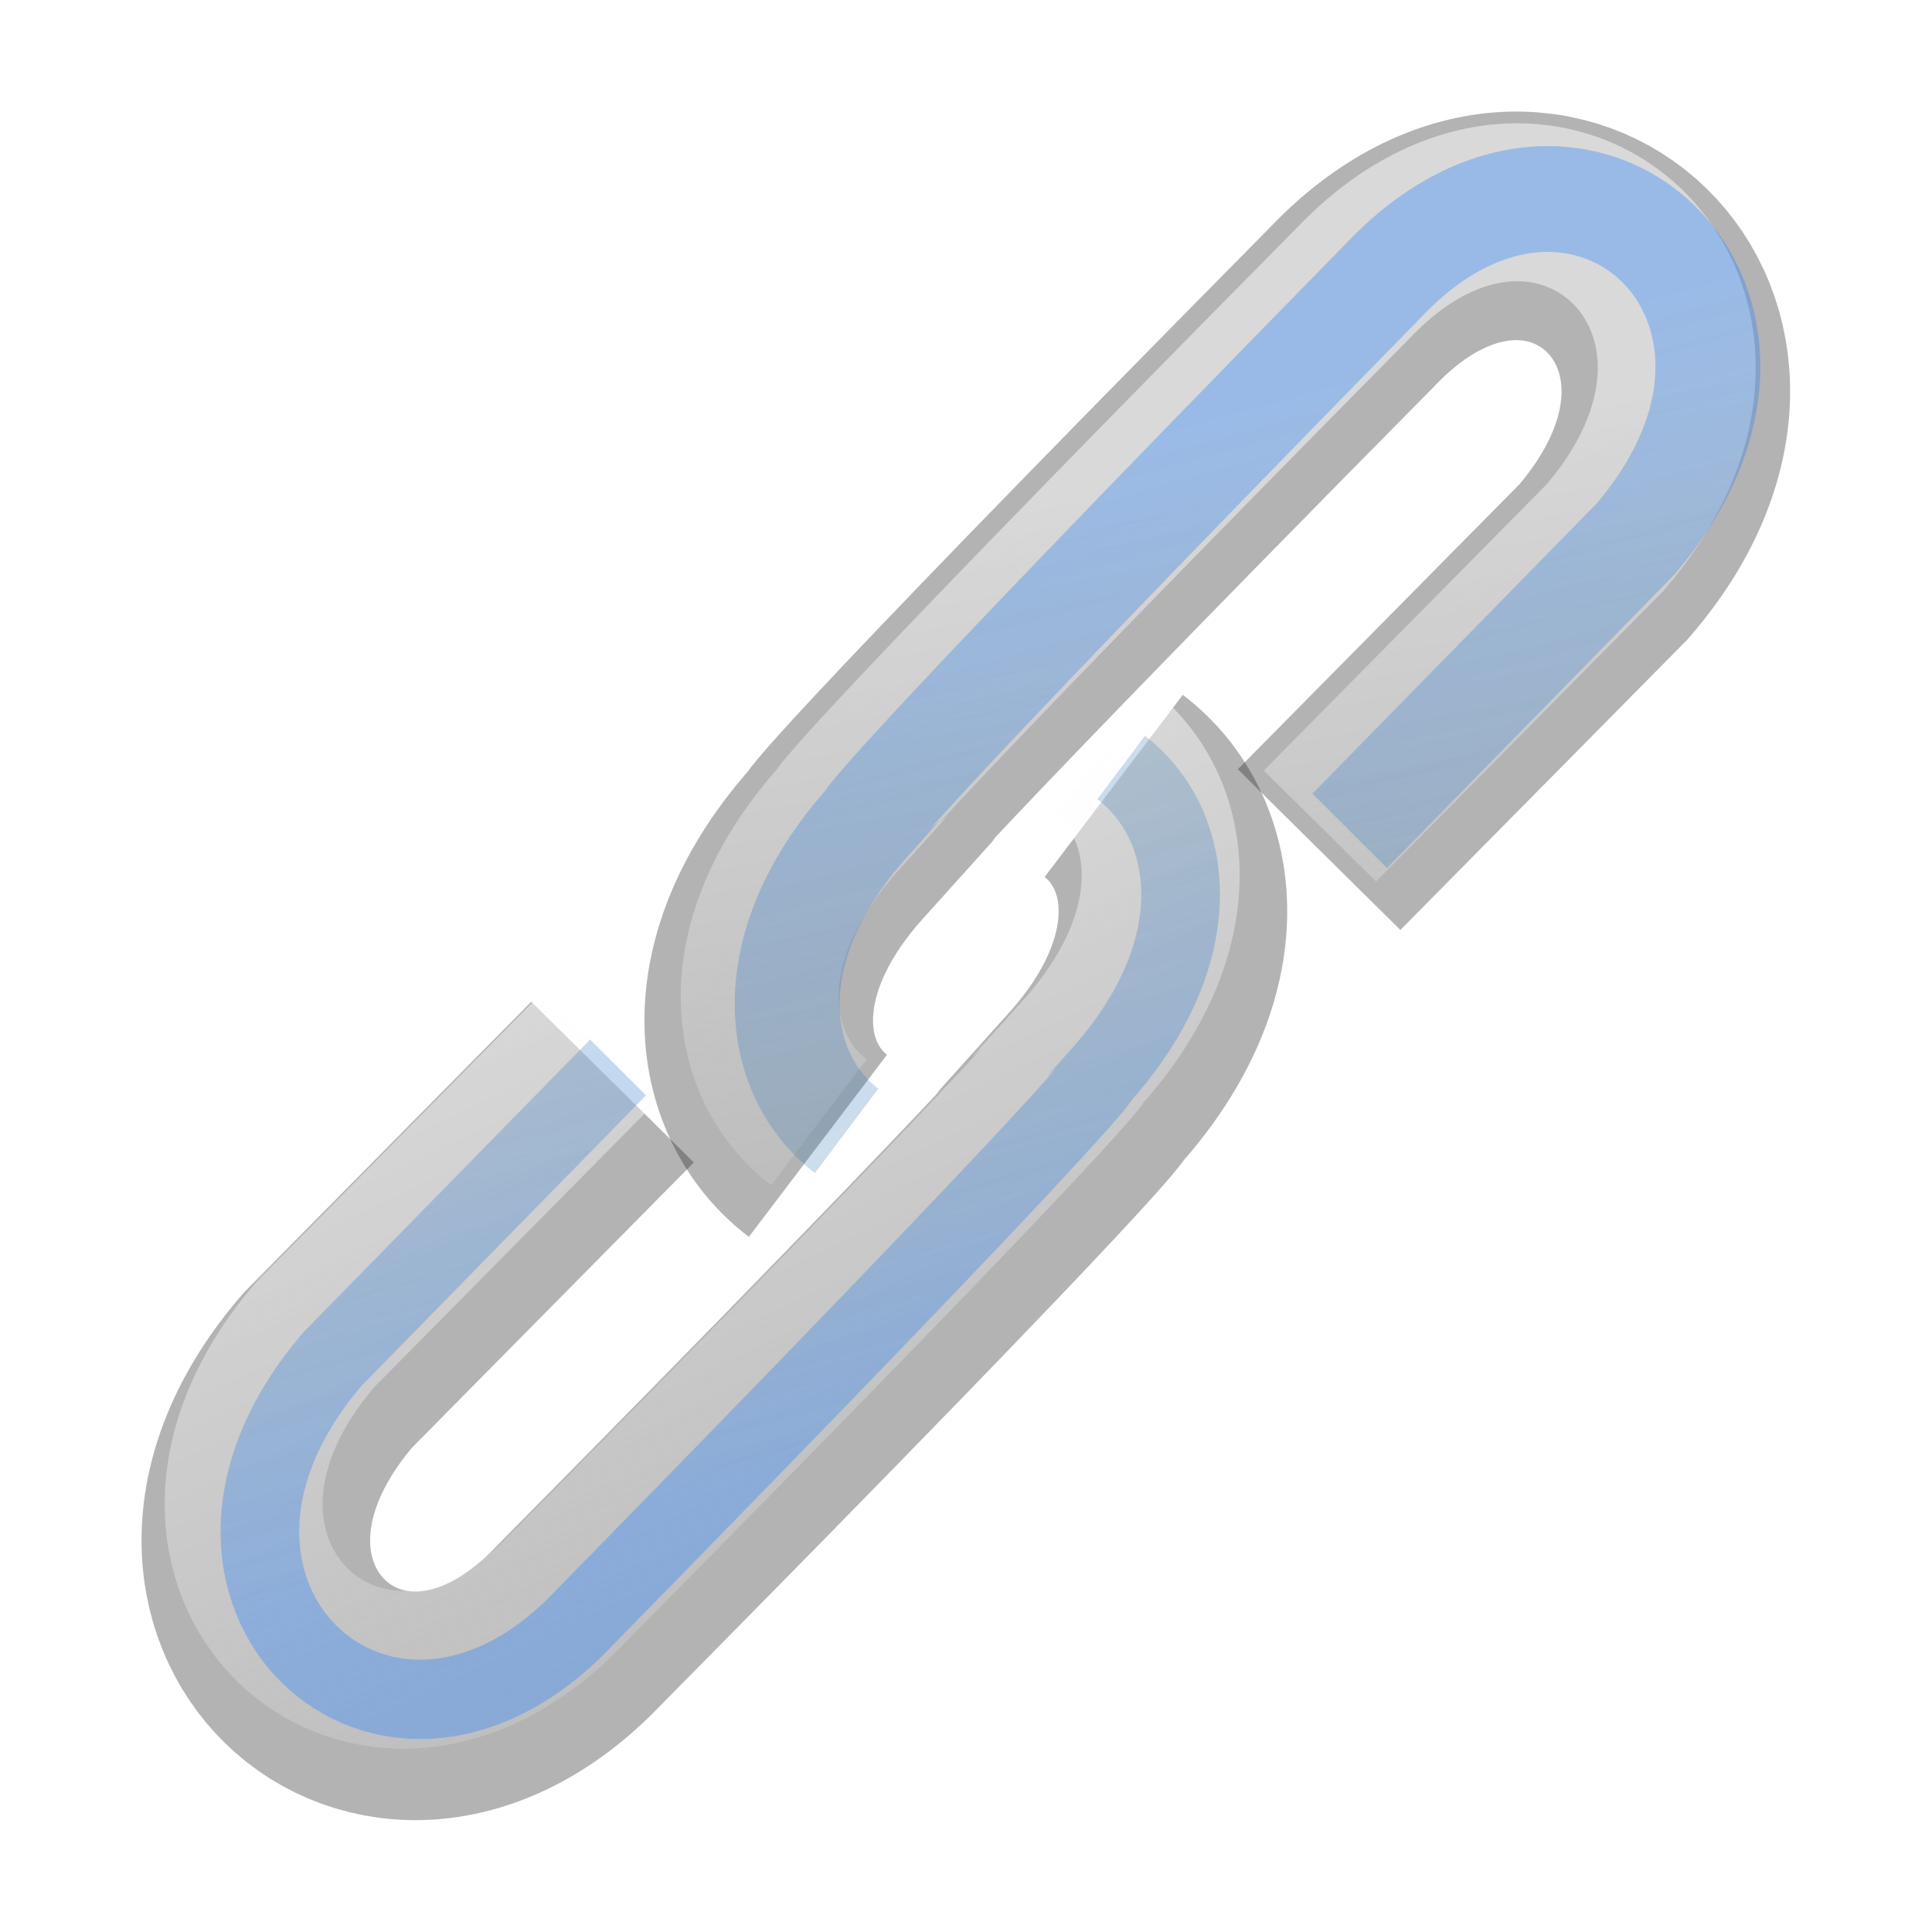 <?xml version="1.0" encoding="UTF-8" standalone="no"?>
<!-- Created with Inkscape (http://www.inkscape.org/) -->

<svg
   xmlns:dc="http://purl.org/dc/elements/1.1/"
   xmlns:cc="http://creativecommons.org/ns#"
   xmlns:rdf="http://www.w3.org/1999/02/22-rdf-syntax-ns#"
   xmlns:svg="http://www.w3.org/2000/svg"
   xmlns="http://www.w3.org/2000/svg"
   xmlns:xlink="http://www.w3.org/1999/xlink"
   xmlns:sodipodi="http://sodipodi.sourceforge.net/DTD/sodipodi-0.dtd"
   xmlns:inkscape="http://www.inkscape.org/namespaces/inkscape"
   width="32px"
   height="32px"
   id="svg2985"
   version="1.1"
   inkscape:version="0.48.2 r9819"
   sodipodi:docname="link_highlight.svg"
   inkscape:export-filename="/Users/nils/Documents/Github/osm-isometric-3d/img/link_highlight.png"
   inkscape:export-xdpi="90"
   inkscape:export-ydpi="90">
  <defs
     id="defs2987">
    <linearGradient
       id="linearGradient3899">
      <stop
         style="stop-color:#ffffff;stop-opacity:1;"
         offset="0"
         id="stop3901" />
      <stop
         style="stop-color:#ebebeb;stop-opacity:0;"
         offset="1"
         id="stop3903" />
    </linearGradient>
    <linearGradient
       id="linearGradient3865">
      <stop
         style="stop-color:#2884ff;stop-opacity:1;"
         offset="0"
         id="stop3867" />
      <stop
         style="stop-color:#245f79;stop-opacity:0.409;"
         offset="1"
         id="stop3869" />
    </linearGradient>
    <linearGradient
       id="linearGradient3839">
      <stop
         style="stop-color:#478bd1;stop-opacity:1;"
         offset="0"
         id="stop3841" />
      <stop
         style="stop-color:#c2cfda;stop-opacity:1;"
         offset="1"
         id="stop3843" />
    </linearGradient>
    <filter
       inkscape:collect="always"
       id="filter3877"
       x="-0.12"
       width="1.24"
       y="-0.12"
       height="1.24">
      <feGaussianBlur
         inkscape:collect="always"
         stdDeviation="0.872"
         id="feGaussianBlur3879" />
    </filter>
    <linearGradient
       inkscape:collect="always"
       xlink:href="#linearGradient3865"
       id="linearGradient3887"
       gradientUnits="userSpaceOnUse"
       gradientTransform="translate(0.6,-0.1)"
       x1="21.16"
       y1="5.573"
       x2="26.18"
       y2="24.073" />
    <linearGradient
       inkscape:collect="always"
       xlink:href="#linearGradient3899"
       id="linearGradient3905"
       x1="19.36"
       y1="7.073"
       x2="22.58"
       y2="24.773"
       gradientUnits="userSpaceOnUse" />
    <linearGradient
       inkscape:collect="always"
       xlink:href="#linearGradient3899"
       id="linearGradient3913"
       x1="5.26"
       y1="17.373"
       x2="14.08"
       y2="36.173"
       gradientUnits="userSpaceOnUse" />
    <linearGradient
       inkscape:collect="always"
       xlink:href="#linearGradient3865"
       id="linearGradient3917"
       gradientUnits="userSpaceOnUse"
       gradientTransform="translate(0.6,-0.1)"
       x1="21.16"
       y1="5.573"
       x2="26.18"
       y2="24.073" />
    <filter
       inkscape:collect="always"
       id="filter3925">
      <feGaussianBlur
         inkscape:collect="always"
         stdDeviation="0.698"
         id="feGaussianBlur3927" />
    </filter>
    <filter
       inkscape:collect="always"
       id="filter3933"
       x="-0.12"
       width="1.24"
       y="-0.12"
       height="1.24">
      <feGaussianBlur
         inkscape:collect="always"
         stdDeviation="0.872"
         id="feGaussianBlur3935" />
    </filter>
  </defs>
  <sodipodi:namedview
     id="base"
     pagecolor="#ffffff"
     bordercolor="#666666"
     borderopacity="1.0"
     inkscape:pageopacity="0.0"
     inkscape:pageshadow="2"
     inkscape:zoom="10"
     inkscape:cx="-1.7"
     inkscape:cy="19.027907"
     inkscape:current-layer="g3789"
     showgrid="true"
     inkscape:grid-bbox="true"
     inkscape:document-units="px"
     inkscape:window-width="1386"
     inkscape:window-height="856"
     inkscape:window-x="54"
     inkscape:window-y="0"
     inkscape:window-maximized="1" />
  <g
     id="layer1"
     inkscape:label="Layer 1"
     inkscape:groupmode="layer">
    <g
       id="g3789"
       transform="matrix(0.872,0,0,0.872,2.414,1.662)">
      <path
         id="path3937"
         d="m 22.287,14.232 5.402,-5.466 c 3.767,-4.354 -1.008,-8.802 -4.766,-4.851 l 0,0 0,0 C 13.011,13.944 13.153,14.085 13.153,14.085 c -2.124,2.359 -1.773,4.72 -0.385,5.773"
         style="opacity:0.6;fill:none;stroke:#2e2e2e;stroke-width:4.342;stroke-linecap:butt;stroke-linejoin:miter;stroke-miterlimit:4;stroke-opacity:1;stroke-dasharray:none;filter:url(#filter3933)"
         inkscape:connector-curvature="0"
         transform="matrix(-1,0,0,-1,31.154,32.88)" />
      <path
         inkscape:connector-curvature="0"
         style="opacity:0.6;fill:none;stroke:#2e2e2e;stroke-width:4.342;stroke-linecap:butt;stroke-linejoin:miter;stroke-miterlimit:4;stroke-opacity:1;stroke-dasharray:none;filter:url(#filter3933)"
         d="m 22.287,14.232 5.402,-5.466 c 3.767,-4.354 -1.008,-8.802 -4.766,-4.851 l 0,0 0,0 C 13.011,13.944 13.153,14.085 13.153,14.085 c -2.124,2.359 -1.773,4.72 -0.385,5.773"
         id="path3889" />
      <path
         id="path3847"
         d="M 22.304,13.784 27.706,8.318 C 31.473,3.964 26.698,-0.484 22.94,3.467 l 0,0 0,0 c -9.912,10.028 -9.769,10.169 -9.769,10.169 -2.124,2.359 -1.773,4.72 -0.385,5.773"
         style="fill:none;stroke:url(#linearGradient3905);stroke-width:3;stroke-linecap:butt;stroke-linejoin:miter;stroke-miterlimit:4;stroke-opacity:1;stroke-dasharray:none;opacity:0.5"
         inkscape:connector-curvature="0" />
      <path
         inkscape:connector-curvature="0"
         id="path3017"
         d="m 8.636,17.962 -5.402,5.466 c -3.767,4.354 1.008,8.802 4.766,4.851 l 0,0 0,0 c 9.912,-10.028 9.769,-10.169 9.769,-10.169 2.124,-2.359 1.773,-4.72 0.385,-5.773"
         style="fill:none;stroke:url(#linearGradient3913);stroke-width:3;stroke-linecap:butt;stroke-linejoin:miter;stroke-miterlimit:4;stroke-opacity:1;stroke-dasharray:none;opacity:0.5" />
      <path
         inkscape:connector-curvature="0"
         style="opacity:0.6;fill:none;stroke:url(#linearGradient3887);stroke-width:1.984;stroke-linecap:butt;stroke-linejoin:miter;stroke-miterlimit:4;stroke-opacity:1;stroke-dasharray:none;filter:url(#filter3877)"
         d="M 22.904,13.684 28.306,8.218 C 32.073,3.864 27.298,-0.584 23.54,3.367 l 0,0 0,0 c -9.912,10.028 -9.769,10.169 -9.769,10.169 -2.124,2.359 -1.773,4.72 -0.385,5.773"
         id="path3863"
         transform="matrix(1.004,0,0,1.013,-0.127,0.014)" />
      <path
         transform="matrix(-1.004,0,0,-1.013,31.967,32.232)"
         id="path3915"
         d="M 22.904,13.684 28.306,8.218 C 32.073,3.864 27.298,-0.584 23.54,3.367 l 0,0 0,0 c -9.912,10.028 -9.769,10.169 -9.769,10.169 -2.124,2.359 -1.773,4.72 -0.385,5.773"
         style="opacity:0.6;fill:none;stroke:url(#linearGradient3917);stroke-width:1.488;stroke-linecap:butt;stroke-linejoin:miter;stroke-miterlimit:4;stroke-opacity:1;stroke-dasharray:none;filter:url(#filter3925)"
         inkscape:connector-curvature="0" />
    </g>
  </g>
</svg>
